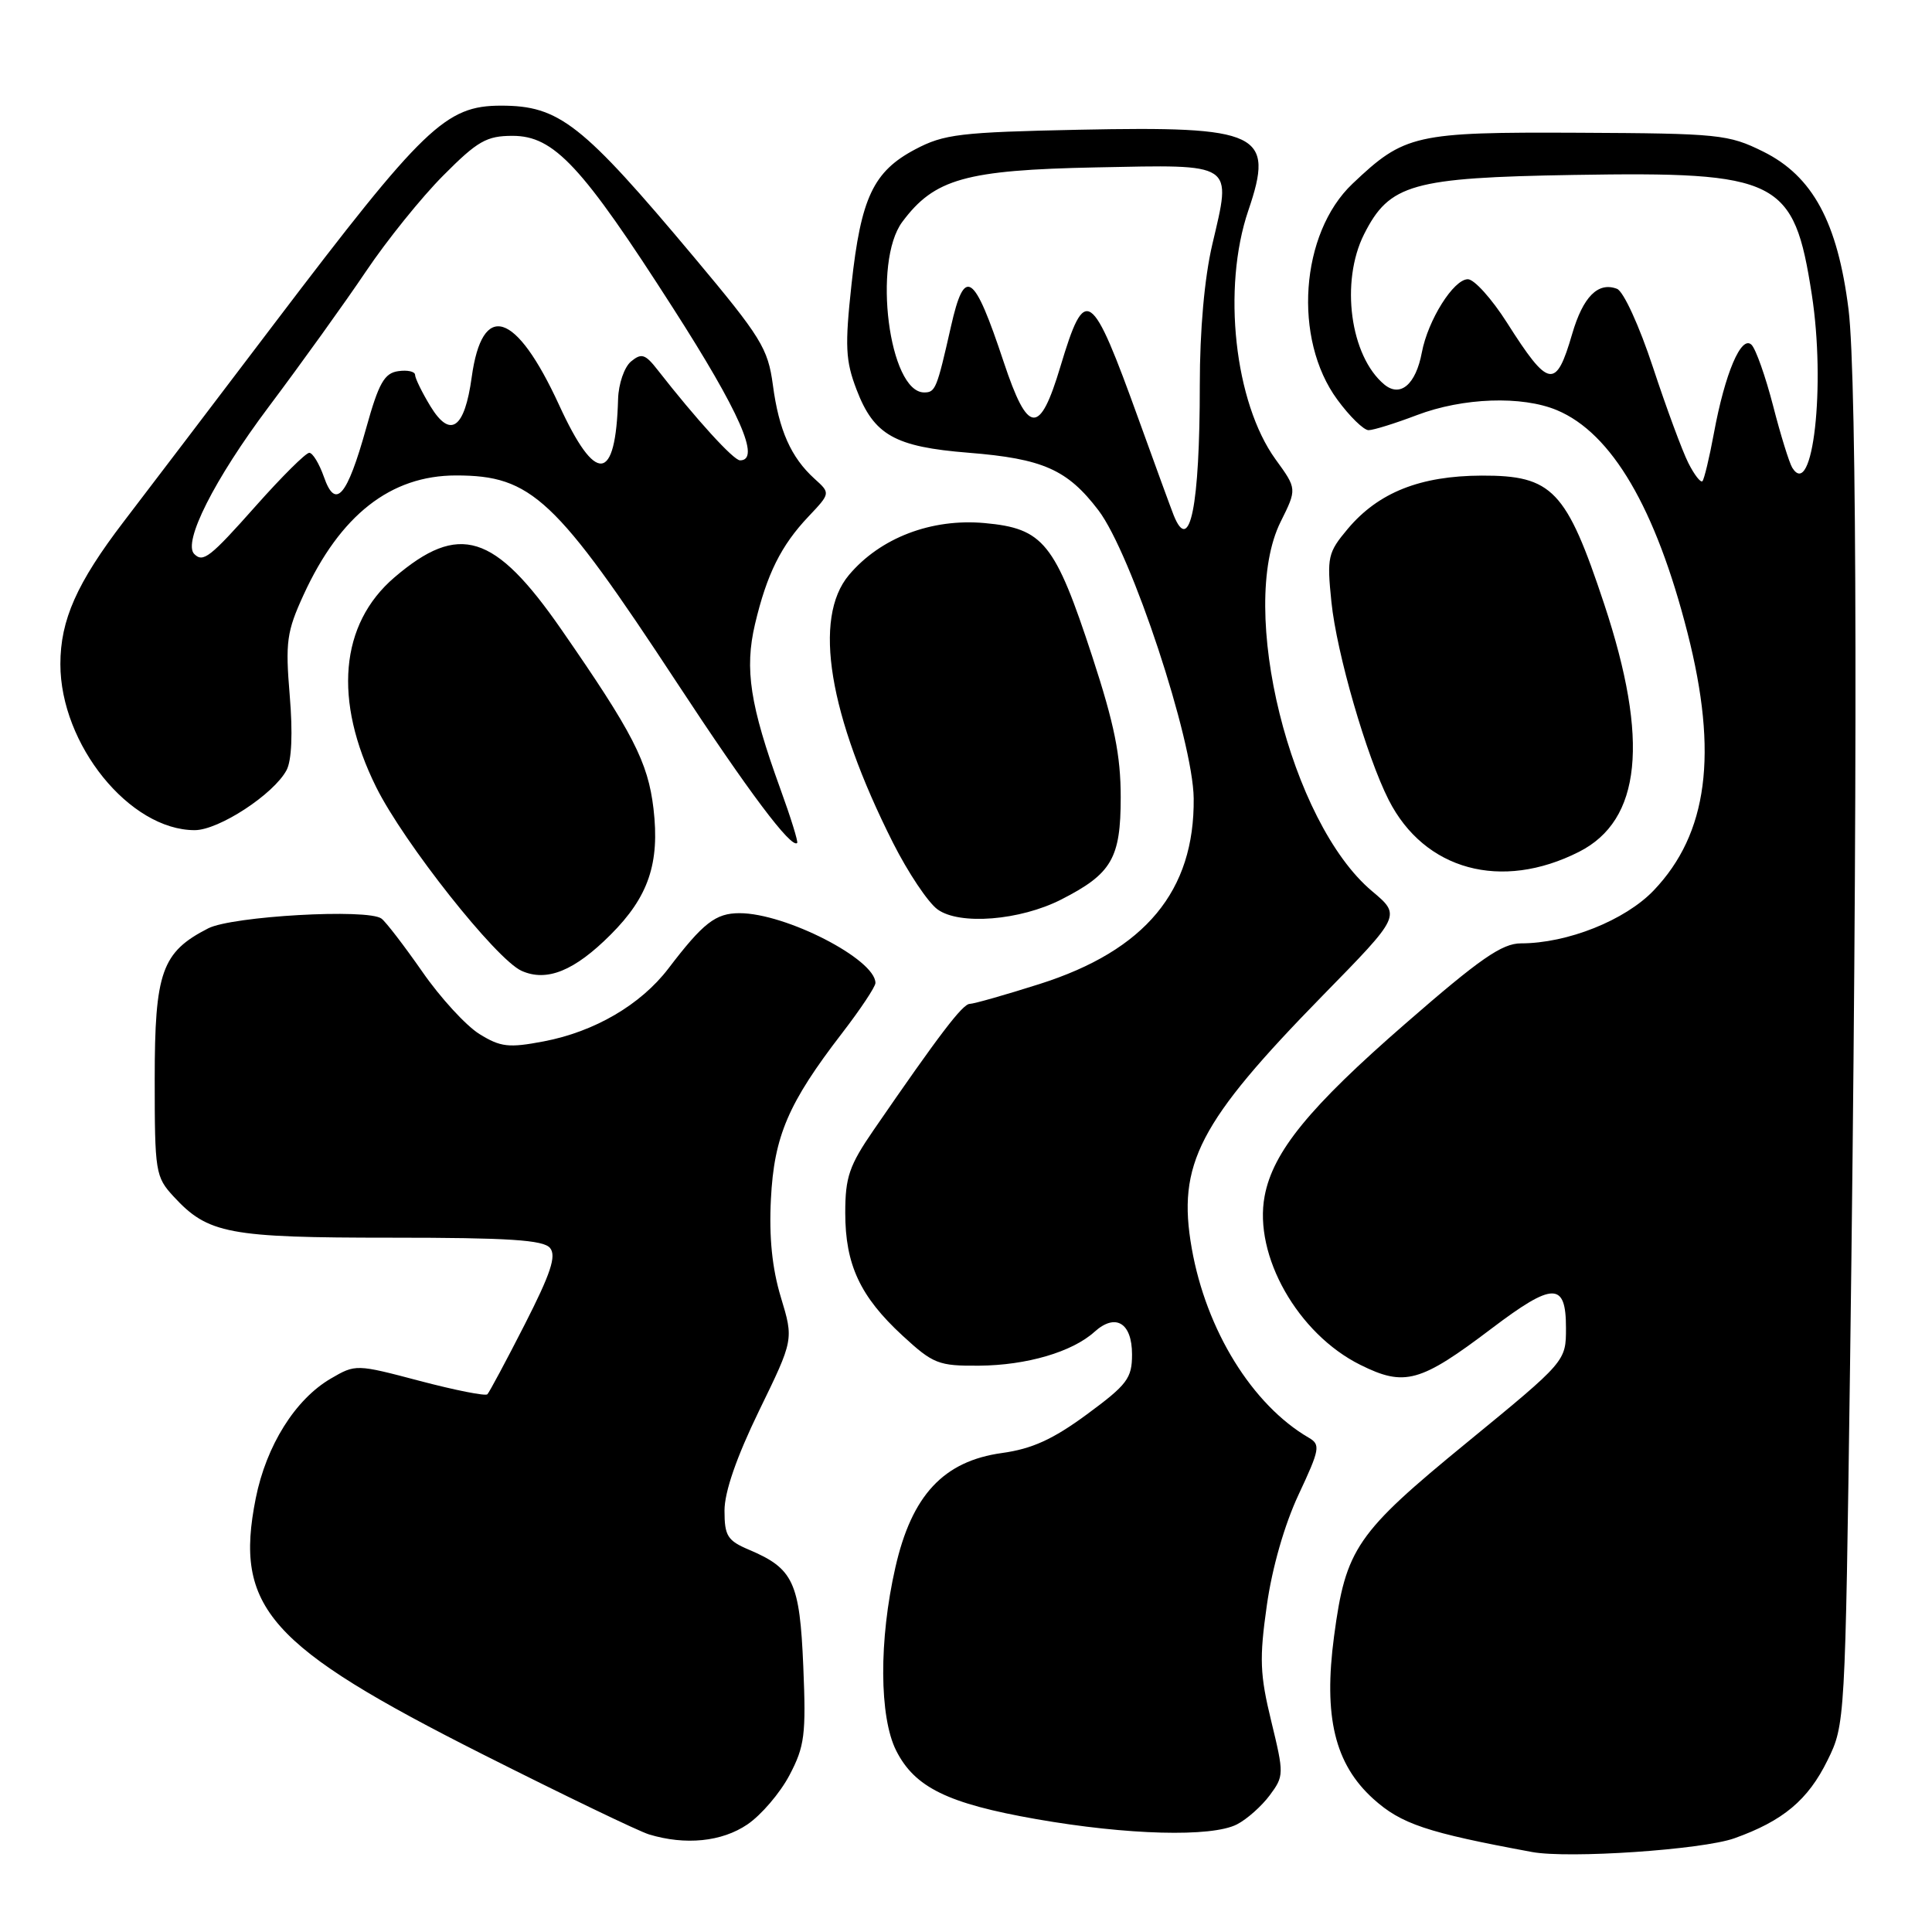 <?xml version="1.0" encoding="UTF-8" standalone="no"?>
<!DOCTYPE svg PUBLIC "-//W3C//DTD SVG 1.1//EN" "http://www.w3.org/Graphics/SVG/1.1/DTD/svg11.dtd" >
<svg xmlns="http://www.w3.org/2000/svg" xmlns:xlink="http://www.w3.org/1999/xlink" version="1.1" viewBox="0 0 256 256">
 <g >
 <path fill="currentColor"
d=" M 229.82 243.58 C 236.26 241.28 239.57 238.52 242.16 233.24 C 244.48 228.54 244.50 228.13 245.14 181.00 C 246.17 104.50 246.09 50.20 244.94 40.99 C 243.49 29.44 240.19 23.34 233.64 20.09 C 229.02 17.80 227.78 17.68 209.14 17.59 C 187.47 17.49 186.11 17.80 179.21 24.35 C 172.28 30.92 171.30 44.93 177.20 52.95 C 178.83 55.18 180.70 57.00 181.34 57.00 C 181.98 57.00 184.87 56.10 187.76 55.00 C 193.85 52.69 201.66 52.41 206.30 54.35 C 213.57 57.39 219.39 67.32 223.61 83.88 C 227.69 99.89 226.30 110.46 219.13 117.98 C 215.35 121.94 207.69 125.00 201.54 125.00 C 199.03 125.00 196.10 127.03 186.23 135.63 C 173.49 146.71 168.67 152.62 167.57 158.49 C 166.09 166.37 171.97 176.74 180.25 180.85 C 186.12 183.77 188.18 183.20 197.65 176.03 C 205.80 169.86 207.50 169.85 207.50 175.95 C 207.50 180.38 207.50 180.38 194.40 191.12 C 179.70 203.16 178.32 205.17 176.77 216.81 C 175.35 227.47 176.86 233.73 181.96 238.35 C 185.66 241.69 189.03 242.82 203.00 245.40 C 207.85 246.30 225.56 245.10 229.82 243.58 Z  M 99.03 241.75 C 100.86 240.51 103.37 237.58 104.61 235.22 C 106.62 231.40 106.82 229.88 106.44 220.81 C 105.97 209.64 105.13 207.84 99.25 205.35 C 96.39 204.14 96.00 203.51 96.00 200.16 C 96.00 197.68 97.59 193.09 100.58 186.93 C 105.17 177.51 105.17 177.51 103.47 171.90 C 102.31 168.06 101.89 163.94 102.15 158.89 C 102.57 150.54 104.45 146.16 111.57 136.91 C 114.01 133.74 116.00 130.75 116.00 130.25 C 116.00 127.11 104.10 121.00 97.99 121.00 C 94.82 121.00 93.18 122.28 88.56 128.34 C 84.89 133.14 78.78 136.71 72.04 137.99 C 67.41 138.87 66.33 138.75 63.52 137.01 C 61.76 135.92 58.35 132.21 55.96 128.76 C 53.56 125.32 51.13 122.15 50.55 121.72 C 48.75 120.37 30.77 121.39 27.59 123.01 C 21.43 126.16 20.50 128.79 20.50 142.99 C 20.50 155.30 20.60 155.94 23.00 158.54 C 27.56 163.49 30.26 164.00 51.85 164.00 C 67.40 164.00 72.00 164.30 72.88 165.36 C 73.75 166.41 72.98 168.73 69.53 175.50 C 67.06 180.34 64.83 184.50 64.58 184.75 C 64.32 185.01 60.30 184.21 55.63 182.98 C 47.19 180.75 47.12 180.75 43.83 182.67 C 39.12 185.42 35.29 191.54 33.89 198.52 C 31.00 213.03 35.51 218.11 64.09 232.52 C 74.77 237.90 84.62 242.65 86.00 243.07 C 90.82 244.53 95.64 244.05 99.03 241.75 Z  M 163.90 241.74 C 165.23 241.06 167.18 239.32 168.25 237.88 C 170.14 235.33 170.15 235.07 168.45 228.08 C 166.94 221.88 166.86 219.77 167.86 212.73 C 168.56 207.75 170.20 202.03 172.07 198.04 C 174.89 192.02 175.00 191.42 173.41 190.50 C 165.93 186.15 159.82 176.26 157.91 165.40 C 155.95 154.26 158.83 148.72 175.28 131.90 C 185.65 121.31 185.65 121.31 181.80 118.08 C 170.98 108.99 163.97 80.67 169.69 69.14 C 171.86 64.78 171.86 64.78 169.02 60.87 C 163.58 53.35 161.91 38.16 165.41 27.89 C 168.91 17.62 166.99 16.70 143.00 17.19 C 127.22 17.52 125.08 17.77 121.27 19.79 C 115.72 22.72 114.08 26.20 112.83 37.67 C 111.94 45.88 112.03 47.79 113.50 51.63 C 115.80 57.65 118.56 59.21 128.33 59.99 C 138.19 60.78 141.43 62.21 145.55 67.62 C 149.91 73.35 158.09 98.09 158.17 105.79 C 158.30 118.05 151.76 125.94 137.74 130.39 C 133.21 131.83 129.05 133.01 128.50 133.02 C 127.56 133.02 124.48 137.06 115.75 149.75 C 112.53 154.43 112.00 155.98 112.00 160.70 C 112.00 167.57 113.97 171.79 119.57 176.96 C 123.66 180.73 124.35 181.00 129.73 180.96 C 136.05 180.91 142.08 179.14 145.03 176.47 C 147.81 173.96 150.00 175.27 150.00 179.47 C 150.00 182.63 149.37 183.47 144.02 187.41 C 139.51 190.73 136.75 191.98 132.78 192.53 C 125.03 193.60 120.81 198.12 118.64 207.70 C 116.45 217.30 116.50 227.51 118.75 231.97 C 121.21 236.84 125.57 238.98 137.30 241.04 C 149.37 243.16 160.55 243.46 163.90 241.74 Z  M 80.91 123.85 C 85.93 118.84 87.44 114.39 86.59 107.14 C 85.86 100.97 83.86 97.08 74.36 83.38 C 65.53 70.65 60.82 69.19 52.26 76.51 C 45.03 82.70 44.15 92.81 49.84 104.29 C 53.51 111.68 65.73 127.12 69.11 128.64 C 72.45 130.14 76.12 128.65 80.91 123.85 Z  M 140.62 119.19 C 147.31 115.78 148.50 113.74 148.50 105.65 C 148.50 100.08 147.66 95.95 144.73 86.99 C 139.79 71.91 138.26 70.02 130.47 69.31 C 123.42 68.67 116.64 71.26 112.49 76.19 C 107.68 81.91 109.79 94.73 118.33 111.68 C 120.32 115.62 122.97 119.59 124.23 120.50 C 127.14 122.62 135.17 121.97 140.62 119.19 Z  M 209.23 112.87 C 217.48 108.69 218.56 98.14 212.57 80.06 C 207.55 64.93 205.71 62.99 196.33 63.02 C 188.18 63.05 182.65 65.25 178.59 70.07 C 175.94 73.23 175.81 73.81 176.42 79.77 C 177.11 86.53 181.07 100.22 184.01 106.00 C 188.74 115.31 198.93 118.09 209.23 112.87 Z  M 103.40 104.53 C 99.38 93.44 98.64 88.67 100.04 82.71 C 101.61 76.07 103.49 72.28 107.14 68.43 C 110.05 65.35 110.05 65.35 107.92 63.43 C 104.81 60.61 103.20 56.99 102.41 51.01 C 101.76 46.16 100.86 44.70 91.98 34.10 C 77.11 16.36 74.11 14.00 66.39 14.00 C 59.05 14.00 56.18 16.76 36.40 42.81 C 28.76 52.89 19.75 64.72 16.39 69.12 C 10.18 77.25 8.00 82.15 8.00 88.00 C 8.00 98.65 17.18 110.00 25.80 110.00 C 28.99 110.00 36.26 105.25 37.97 102.05 C 38.65 100.78 38.81 97.14 38.39 92.15 C 37.80 85.07 37.99 83.70 40.22 78.83 C 45.07 68.25 51.76 63.00 60.43 63.00 C 70.43 63.00 73.61 65.98 89.72 90.50 C 99.18 104.91 104.86 112.47 105.63 111.70 C 105.78 111.55 104.78 108.32 103.40 104.53 Z  M 223.71 61.34 C 222.92 59.78 220.81 54.08 219.03 48.68 C 217.21 43.16 215.12 38.60 214.26 38.27 C 211.75 37.31 209.76 39.32 208.32 44.25 C 206.17 51.64 205.22 51.47 199.68 42.75 C 197.67 39.59 195.34 37.00 194.50 37.00 C 192.61 37.00 189.21 42.41 188.40 46.71 C 187.60 50.95 185.55 52.70 183.43 50.95 C 178.90 47.19 177.58 37.33 180.75 31.03 C 184.11 24.38 187.08 23.54 208.50 23.18 C 235.75 22.73 237.70 23.71 240.07 39.01 C 241.94 51.05 240.21 66.38 237.48 61.97 C 237.08 61.31 235.93 57.61 234.94 53.75 C 233.94 49.89 232.66 46.26 232.09 45.69 C 230.74 44.34 228.57 49.44 227.10 57.41 C 226.50 60.66 225.81 63.52 225.58 63.76 C 225.34 63.99 224.50 62.91 223.71 61.34 Z  M 155.51 68.25 C 155.13 67.29 153.07 61.65 150.93 55.72 C 144.58 38.12 143.81 37.59 140.51 48.57 C 137.76 57.75 136.21 57.62 133.00 47.98 C 129.04 36.06 127.82 35.24 126.01 43.25 C 124.14 51.52 123.95 52.00 122.46 52.00 C 117.80 52.00 115.59 34.72 119.56 29.40 C 123.81 23.69 127.92 22.53 145.25 22.18 C 163.73 21.81 163.20 21.45 160.64 32.37 C 159.59 36.85 158.98 43.78 158.98 51.00 C 158.98 67.08 157.66 73.63 155.51 68.25 Z  M 25.74 73.41 C 24.19 71.86 28.41 63.50 35.58 53.94 C 39.94 48.13 45.75 40.04 48.50 35.95 C 51.25 31.86 55.85 26.15 58.73 23.26 C 63.28 18.68 64.47 18.00 67.92 18.00 C 73.41 18.00 77.09 21.95 89.18 40.82 C 98.04 54.63 100.84 61.00 98.06 61.00 C 97.20 61.00 92.25 55.56 87.15 49.03 C 85.50 46.91 85.00 46.75 83.61 47.90 C 82.72 48.65 81.96 50.86 81.90 52.87 C 81.59 64.00 78.95 64.27 74.08 53.66 C 68.36 41.22 63.90 39.81 62.50 50.00 C 61.56 56.82 59.67 58.15 57.04 53.84 C 55.92 52.00 55.01 50.13 55.00 49.68 C 55.00 49.23 54.00 49.00 52.77 49.18 C 50.93 49.44 50.18 50.76 48.52 56.73 C 45.98 65.83 44.45 67.59 42.92 63.19 C 42.30 61.43 41.43 60.00 40.98 60.00 C 40.52 60.00 37.35 63.15 33.93 67.00 C 27.81 73.89 26.92 74.58 25.74 73.41 Z "/>
</g>
</svg>